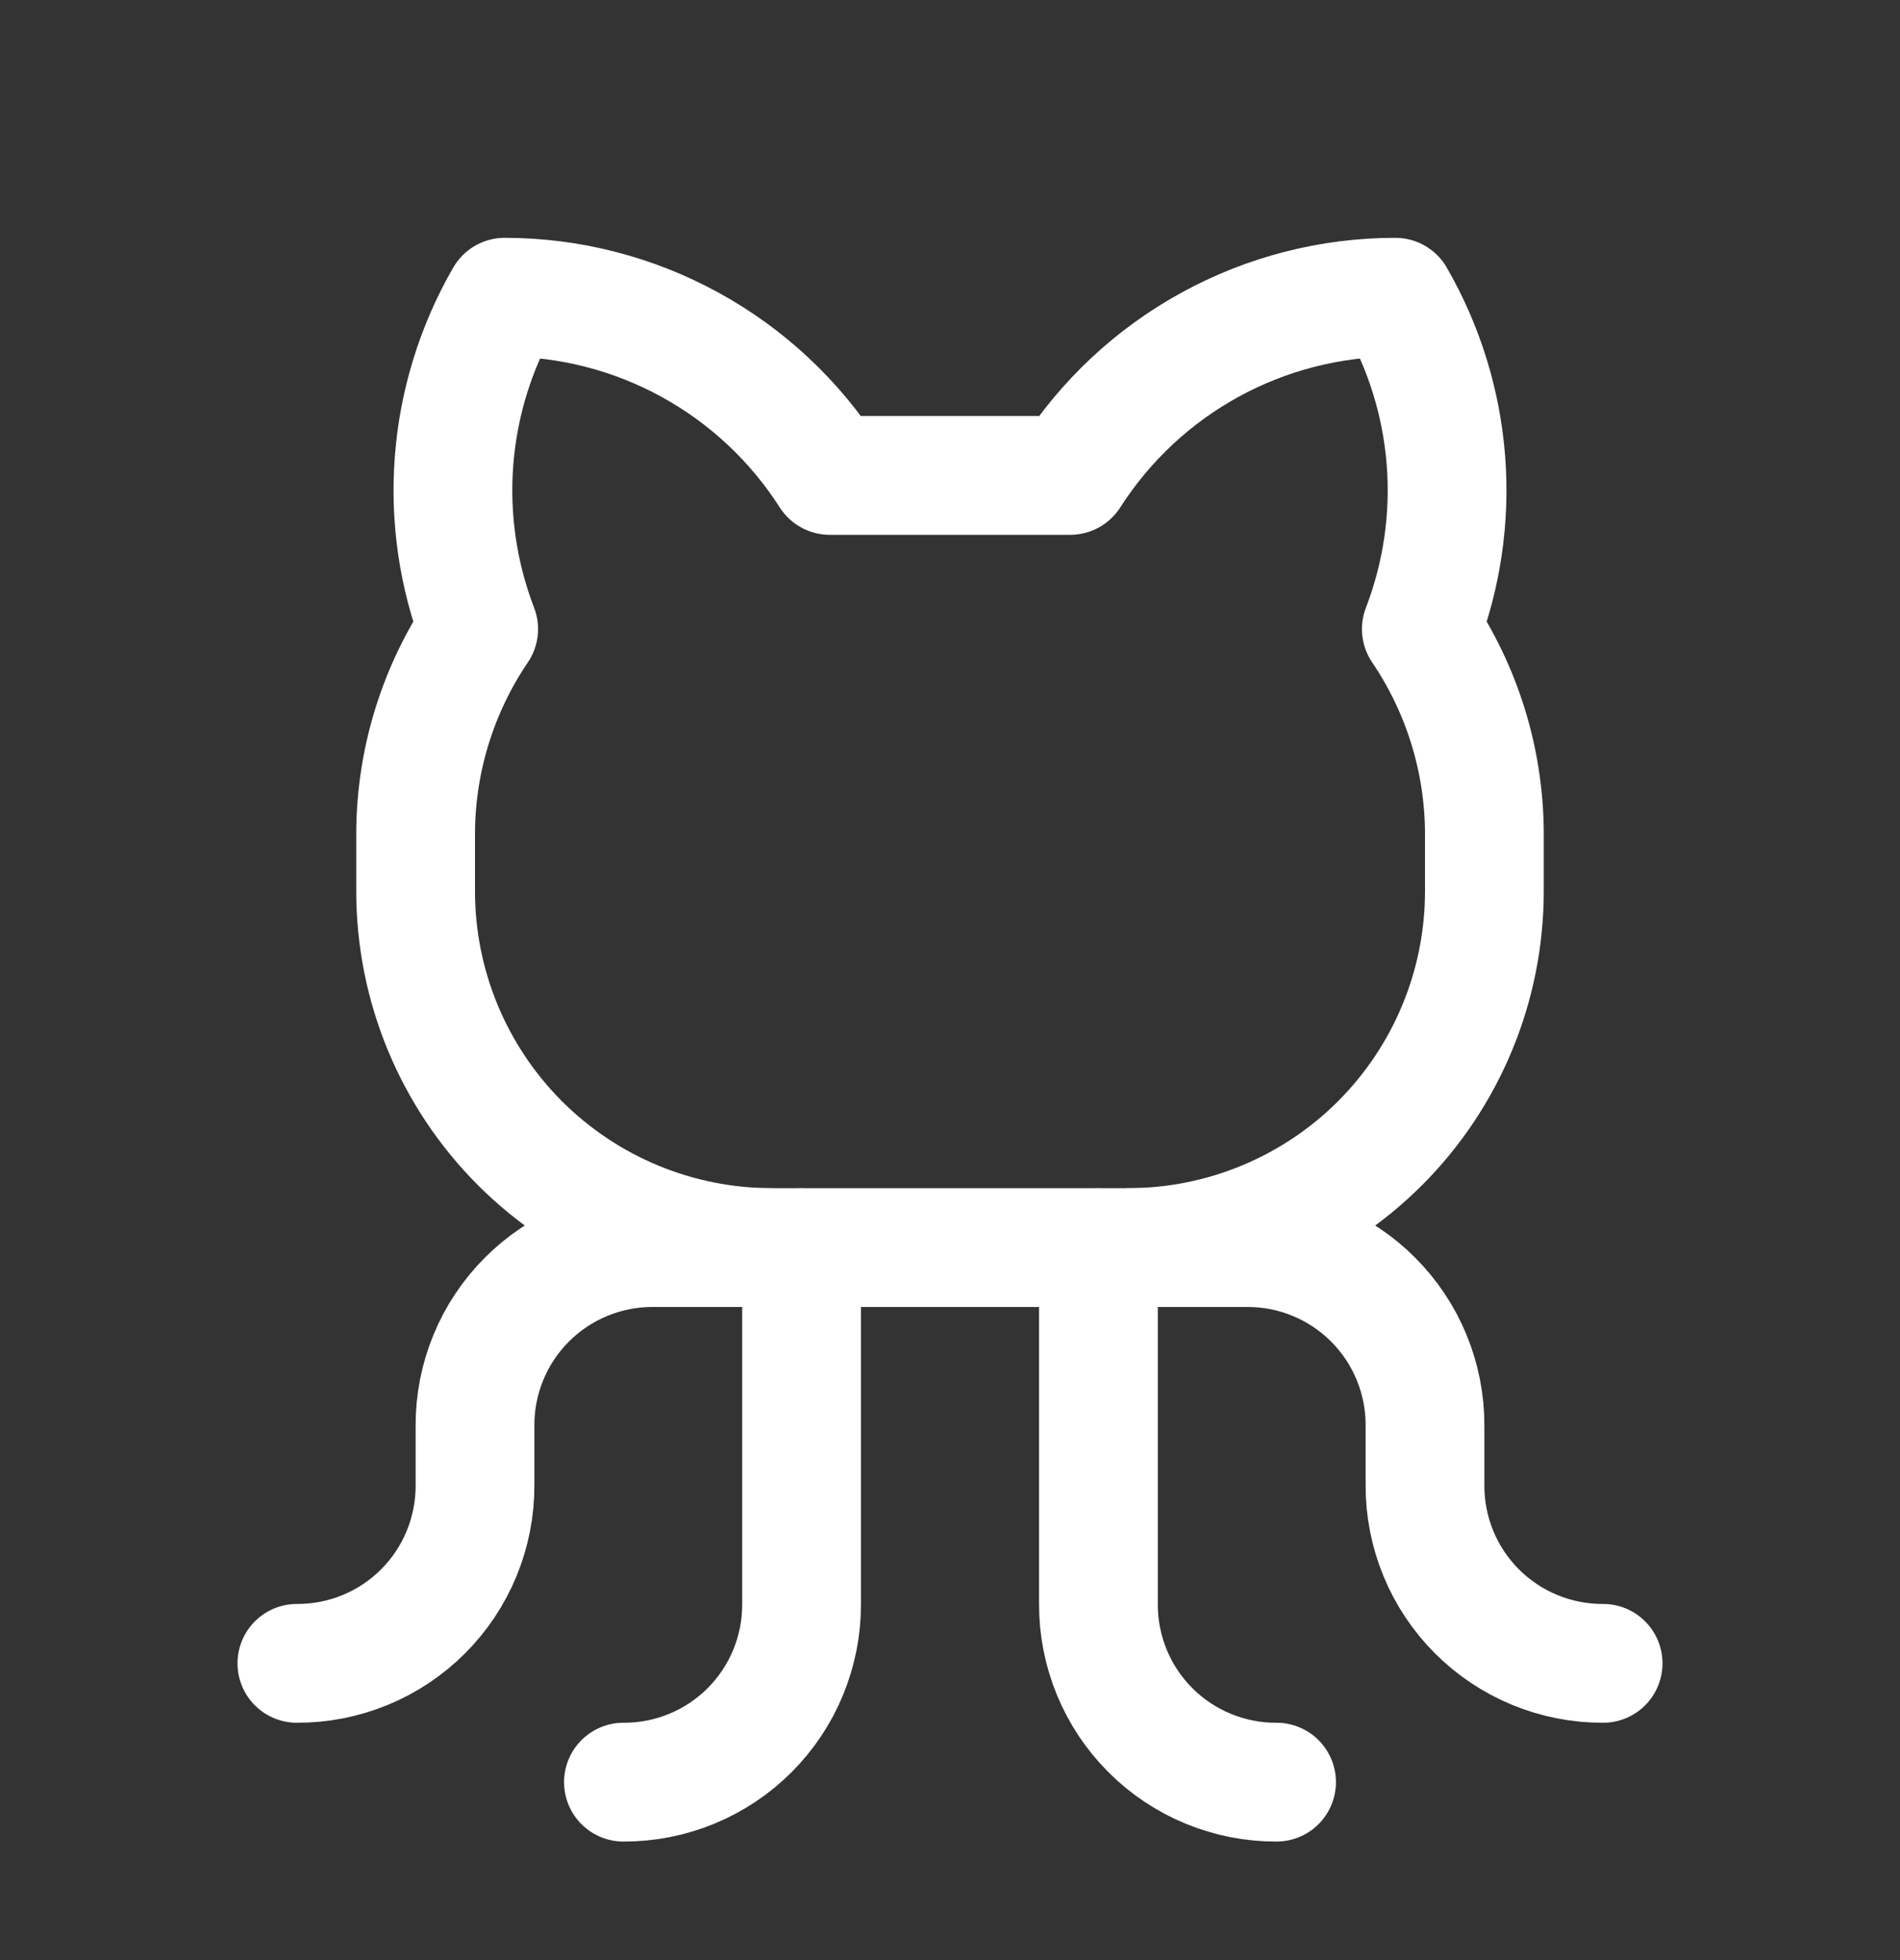 <svg width="32" height="33" viewBox="0 0 32 33" fill="none" xmlns="http://www.w3.org/2000/svg">
<rect x="0" y="0" width="32" height="33" fill="#333333" stroke="none"/>
<path d="M10.5 30.004C10.894 30.006 11.285 29.929 11.65 29.779C12.015 29.629 12.346 29.408 12.625 29.129C12.904 28.85 13.125 28.519 13.275 28.154C13.425 27.789 13.502 27.398 13.5 27.004V21.004" stroke="white" stroke-width="2" stroke-linecap="round" stroke-linejoin="round"/>
<path d="M21.5 30.004C21.106 30.006 20.715 29.929 20.35 29.779C19.985 29.629 19.654 29.408 19.375 29.129C19.096 28.85 18.875 28.519 18.725 28.154C18.575 27.789 18.498 27.398 18.5 27.004V21.004" stroke="white" stroke-width="2" stroke-linecap="round" stroke-linejoin="round"/>
<path d="M19 21.004H21C21.394 21.002 21.785 21.079 22.15 21.229C22.515 21.379 22.846 21.6 23.125 21.879C23.404 22.158 23.625 22.489 23.775 22.854C23.925 23.219 24.002 23.61 24 24.004V25.004C23.998 25.398 24.075 25.789 24.225 26.154C24.375 26.519 24.596 26.85 24.875 27.129C25.154 27.408 25.485 27.629 25.85 27.779C26.215 27.929 26.606 28.006 27 28.004" stroke="white" stroke-width="2" stroke-linecap="round" stroke-linejoin="round"/>
<path d="M13 21.004H11C10.606 21.002 10.215 21.079 9.85 21.229C9.485 21.379 9.154 21.6 8.875 21.879C8.596 22.158 8.375 22.489 8.225 22.854C8.075 23.219 7.998 23.61 8 24.004V25.004C8.002 25.398 7.925 25.789 7.775 26.154C7.625 26.519 7.404 26.85 7.125 27.129C6.846 27.408 6.515 27.629 6.15 27.779C5.785 27.929 5.394 28.006 5 28.004" stroke="white" stroke-width="2" stroke-linecap="round" stroke-linejoin="round"/>
<path d="M13.975 8.004C13.387 7.085 12.578 6.328 11.621 5.804C10.664 5.279 9.591 5.004 8.5 5.004C8.015 5.844 7.724 6.781 7.648 7.748C7.572 8.715 7.714 9.686 8.062 10.591C7.379 11.599 7.009 12.786 7 14.004V15.004C7 16.595 7.632 18.121 8.757 19.247C9.883 20.372 11.409 21.004 13 21.004H19C20.591 21.004 22.117 20.372 23.243 19.247C24.368 18.121 25 16.595 25 15.004V14.004C24.991 12.786 24.621 11.599 23.938 10.591C24.286 9.686 24.428 8.715 24.352 7.748C24.276 6.781 23.985 5.844 23.5 5.004C22.409 5.004 21.336 5.279 20.379 5.804C19.422 6.328 18.613 7.085 18.025 8.004H13.975Z" stroke="white" stroke-width="2" stroke-linecap="round" stroke-linejoin="round"/>
</svg>

